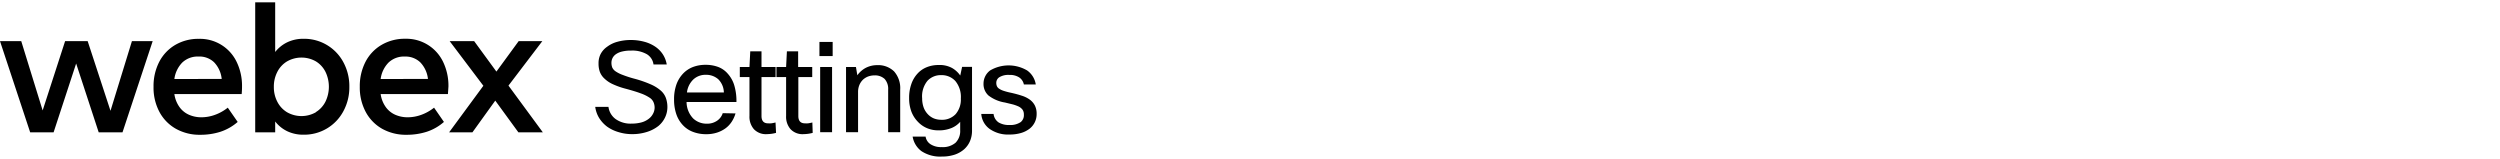 <svg xmlns="http://www.w3.org/2000/svg" width="378" height="24" fill="none" viewBox="0 0 378 24"><path fill="#000" d="M19.948 6.219h3.137l-4.562 13.789h-3.599l-3.41-10.406-3.409 10.406H4.562L0 6.218h3.211l3.237 10.48 3.396-10.48h3.41l3.452 10.536zM36.542 14.22H26.365a4.4 4.4 0 0 0 .777 1.972c.369.512.868.914 1.446 1.166a4.6 4.6 0 0 0 1.864.375 6 6 0 0 0 2.08-.38 6.8 6.8 0 0 0 1.908-1.074l1.498 2.158a7.6 7.6 0 0 1-2.616 1.489c-.988.31-2.02.463-3.055.453a7.3 7.3 0 0 1-3.656-.898 6.37 6.37 0 0 1-2.499-2.546 7.8 7.8 0 0 1-.897-3.807 8 8 0 0 1 .863-3.78 6.36 6.36 0 0 1 2.425-2.56 6.9 6.9 0 0 1 3.57-.915 6.14 6.14 0 0 1 5.692 3.453 8.26 8.26 0 0 1 .829 3.772q.006.436-.052 1.122m-3.021-2.287a4.26 4.26 0 0 0-1.153-2.52 3.2 3.2 0 0 0-2.347-.864 3.38 3.38 0 0 0-2.469.915 4.38 4.38 0 0 0-1.187 2.482zM49.416 6.797a6.7 6.7 0 0 1 2.49 2.59 7.6 7.6 0 0 1 .915 3.729 7.57 7.57 0 0 1-.915 3.724 6.7 6.7 0 0 1-5.981 3.526 5.6 5.6 0 0 1-2.49-.522 5.1 5.1 0 0 1-1.826-1.476v1.64h-3.021V.35h3.02v7.51a5.2 5.2 0 0 1 1.827-1.468 5.6 5.6 0 0 1 2.49-.527 6.7 6.7 0 0 1 3.491.932m-1.648 10.147a3.9 3.9 0 0 0 1.454-1.601 5.18 5.18 0 0 0 0-4.459 3.9 3.9 0 0 0-1.454-1.6 4.4 4.4 0 0 0-4.368 0c-.627.38-1.136.929-1.467 1.583a4.8 4.8 0 0 0-.527 2.262c-.014.784.167 1.56.527 2.257.331.654.84 1.203 1.467 1.584a4.4 4.4 0 0 0 4.368 0zM67.727 14.22H57.555a4.4 4.4 0 0 0 .777 1.972c.368.512.868.914 1.446 1.166a4.6 4.6 0 0 0 1.864.375 6 6 0 0 0 2.08-.38 6.8 6.8 0 0 0 1.908-1.074l1.493 2.158a7.5 7.5 0 0 1-2.611 1.489c-.99.31-2.023.463-3.06.453a7.34 7.34 0 0 1-3.655-.898 6.4 6.4 0 0 1-2.495-2.546 7.8 7.8 0 0 1-.902-3.807 8 8 0 0 1 .863-3.78 6.36 6.36 0 0 1 2.426-2.56 6.9 6.9 0 0 1 3.595-.927 6.15 6.15 0 0 1 5.692 3.452 8.3 8.3 0 0 1 .829 3.772c-.017.302-.048.678-.078 1.135m-3.02-2.287A4.3 4.3 0 0 0 63.55 9.43a3.22 3.22 0 0 0-2.34-.88 3.37 3.37 0 0 0-2.468.914 4.36 4.36 0 0 0-1.187 2.482zM82.077 20.008H78.38l-3.496-4.795-3.453 4.795h-3.526l5.18-7.04-5.098-6.75h3.703l3.367 4.606 3.366-4.605H82l-5.119 6.724zM98.98 16.29a2.1 2.1 0 0 0-.17-.84 1.56 1.56 0 0 0-.61-.69 6 6 0 0 0-1.31-.64c-.56-.21-1.31-.44-2.23-.69a11.6 11.6 0 0 1-2-.7 4.5 4.5 0 0 1-1.28-.86 2.64 2.64 0 0 1-.68-1 3.6 3.6 0 0 1-.2-1.27 3 3 0 0 1 .31-1.42 3.1 3.1 0 0 1 1-1.12 4.5 4.5 0 0 1 1.53-.74 7.4 7.4 0 0 1 2.07-.27 7.7 7.7 0 0 1 2 .26 5.5 5.5 0 0 1 1.64.73c.46.306.855.7 1.16 1.16a4 4 0 0 1 .6 1.55h-2a2.13 2.13 0 0 0-1-1.55 4.44 4.44 0 0 0-2.4-.55 5.3 5.3 0 0 0-1.34.14 2.7 2.7 0 0 0-.92.39 1.6 1.6 0 0 0-.53.59 1.6 1.6 0 0 0-.17.72 2 2 0 0 0 .12.71c.113.24.29.444.51.59.336.224.699.406 1.08.54q.922.357 1.88.6 1.21.329 2.36.83c.544.233 1.05.546 1.5.93.351.301.619.687.78 1.12.159.453.237.93.23 1.41a3.6 3.6 0 0 1-.35 1.53 3.8 3.8 0 0 1-1 1.29 5.4 5.4 0 0 1-1.75.91 7.2 7.2 0 0 1-2.27.33 6.8 6.8 0 0 1-2-.3 5.7 5.7 0 0 1-1.73-.82 4.9 4.9 0 0 1-1.2-1.29 4.3 4.3 0 0 1-.61-1.71h2A2.71 2.71 0 0 0 93.08 18a3.9 3.9 0 0 0 2.43.69 5.6 5.6 0 0 0 1.5-.19 3.1 3.1 0 0 0 1.07-.53c.272-.2.494-.46.65-.76a2 2 0 0 0 .25-.92M111.209 17.15a4.6 4.6 0 0 1-.57 1.25c-.25.387-.569.726-.94 1a4.6 4.6 0 0 1-1.29.65 5.2 5.2 0 0 1-1.62.24 5.5 5.5 0 0 1-1.98-.34 4 4 0 0 1-1.53-1 4.55 4.55 0 0 1-1-1.63 6.7 6.7 0 0 1-.36-2.29 6.6 6.6 0 0 1 .36-2.27 4.7 4.7 0 0 1 1-1.63 4.1 4.1 0 0 1 1.5-1 5.3 5.3 0 0 1 1.9-.33 5.4 5.4 0 0 1 1.87.31c.563.206 1.065.55 1.46 1 .457.504.799 1.101 1 1.75.246.83.36 1.695.34 2.56h-7.54a3.62 3.62 0 0 0 1 2.49 2.92 2.92 0 0 0 2.08.79 2.6 2.6 0 0 0 1.54-.45c.403-.275.702-.676.85-1.14zm-4.48-5.84a2.7 2.7 0 0 0-1.86.67 3.23 3.23 0 0 0-1 2h5.58a2.9 2.9 0 0 0-.85-2 2.76 2.76 0 0 0-1.87-.67M117.339 20.09c-.44.119-.893.183-1.35.19a2.49 2.49 0 0 1-2-.75 2.85 2.85 0 0 1-.67-2v-5.88h-1.46v-1.52h1.46l.12-2.37h1.7v2.37h2.13v1.52h-2.13v5.89q0 1.11 1 1.11.236.015.47 0 .329-.048.65-.13zM122.879 20.09c-.44.119-.893.183-1.35.19a2.49 2.49 0 0 1-2-.75 2.85 2.85 0 0 1-.67-2v-5.88h-1.46v-1.52h1.46l.12-2.37h1.7v2.37h2.13v1.52h-2.1v5.89q0 1.11 1 1.11.236.015.47 0 .329-.048.65-.13zM123.899 8.48V6.34h2v2.14zm.11 11.51v-9.86h1.8v9.86zM127.92 19.99v-9.86h1.5l.21 1.25c.343-.485.799-.88 1.33-1.15a3.74 3.74 0 0 1 1.66-.38 3.45 3.45 0 0 1 2.56.94 3.82 3.82 0 0 1 .93 2.77v6.43h-1.82v-6.41a2.24 2.24 0 0 0-.54-1.65 2.15 2.15 0 0 0-1.56-.53c-.321.001-.639.059-.94.17a2.4 2.4 0 0 0-.78.49 2.4 2.4 0 0 0-.53.79c-.136.334-.204.691-.2 1.05v6.09zM139.95 20.65a1.67 1.67 0 0 0 .75 1.16 2.9 2.9 0 0 0 1.69.43 2.94 2.94 0 0 0 2.09-.66 2.5 2.5 0 0 0 .7-1.9v-1.26a3.5 3.5 0 0 1-1.32.94 5 5 0 0 1-2 .35 4.4 4.4 0 0 1-1.66-.32 4 4 0 0 1-1.38-.94 4.5 4.5 0 0 1-1-1.53 5.7 5.7 0 0 1-.36-2.09 6.2 6.2 0 0 1 .32-2.08 4.45 4.45 0 0 1 .91-1.58c.386-.437.869-.78 1.41-1a4.7 4.7 0 0 1 1.83-.34 3.9 3.9 0 0 1 2 .44c.502.283.933.676 1.26 1.15l.28-1.31h1.5v9.66a4 4 0 0 1-.3 1.55c-.199.473-.5.897-.88 1.24a4.2 4.2 0 0 1-1.43.82 6 6 0 0 1-1.94.29 5.1 5.1 0 0 1-3.1-.82 3.43 3.43 0 0 1-1.33-2.2zm-.52-5.79c-.006.477.072.951.23 1.4.139.372.349.712.62 1 .254.276.565.494.91.64a3 3 0 0 0 1.11.21 2.8 2.8 0 0 0 2.2-.86c.549-.659.828-1.502.78-2.36a3.78 3.78 0 0 0-.83-2.64 2.81 2.81 0 0 0-2.15-.89 2.74 2.74 0 0 0-2.06.85 3.7 3.7 0 0 0-.81 2.66zM154.809 17.32a1.25 1.25 0 0 0-.19-.72 1.7 1.7 0 0 0-.57-.48 6 6 0 0 0-.9-.33l-1.2-.29a5.5 5.5 0 0 1-2.49-1.06 2.32 2.32 0 0 1-.75-1.79 2.48 2.48 0 0 1 1-2 5.52 5.52 0 0 1 5.59 0 3.18 3.18 0 0 1 1.31 2.12h-1.8a1.68 1.68 0 0 0-.7-1.06 2.57 2.57 0 0 0-1.5-.38 2.6 2.6 0 0 0-1.5.34 1 1 0 0 0-.47.85c-.004.172.027.342.09.5.072.161.191.297.34.39q.326.217.7.33.571.186 1.16.3c.57.13 1.09.27 1.57.43.429.132.834.331 1.2.59.323.232.587.537.77.89.193.399.285.838.27 1.28a2.773 2.773 0 0 1-1.08 2.24 3.9 3.9 0 0 1-1.29.64 6 6 0 0 1-1.74.23 4.82 4.82 0 0 1-3-.85 3.06 3.06 0 0 1-1.26-2.26h1.86a1.77 1.77 0 0 0 .76 1.28 3 3 0 0 0 1.65.39 2.77 2.77 0 0 0 1.69-.44 1.33 1.33 0 0 0 .48-1.14"/></svg>